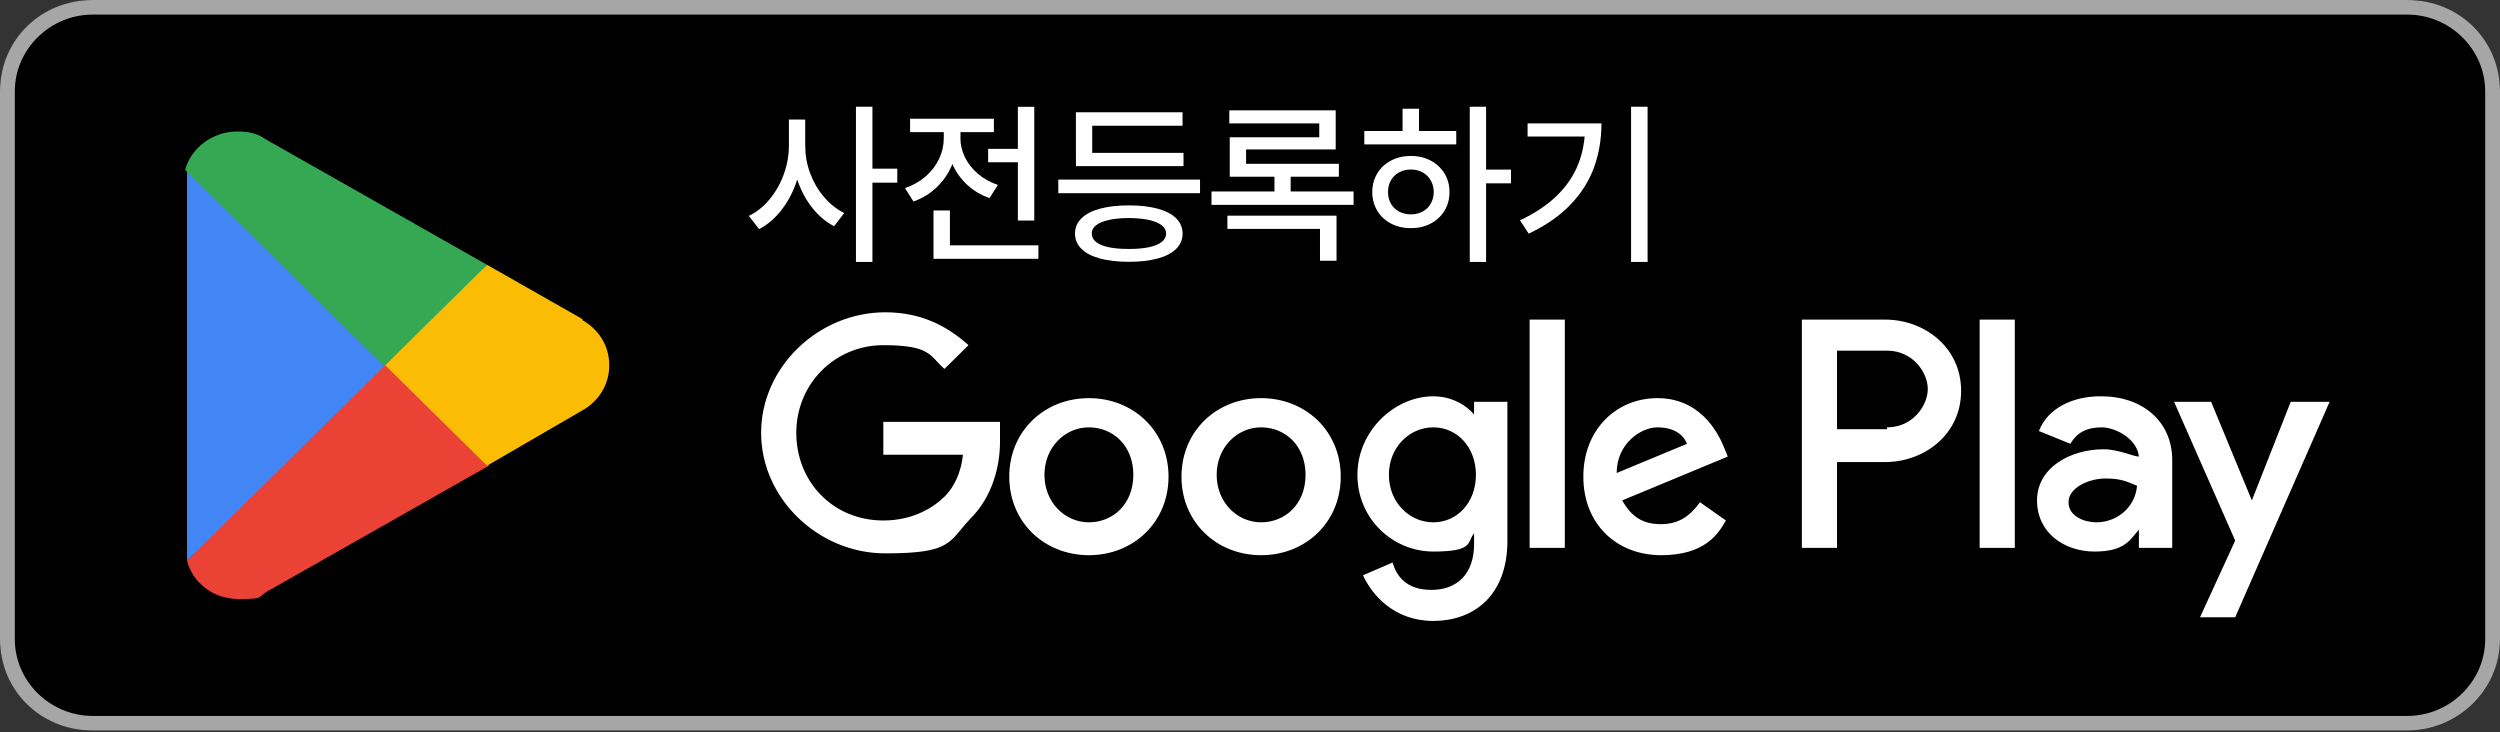 <svg width="280" height="82" viewBox="0 0 280 82" fill="none" xmlns="http://www.w3.org/2000/svg">
<rect x="0" y="0" width="280" height="82" fill="#333333" stroke="none"/>
<g clip-path="url(#clip0_4_113)">
<path d="M269.63 0H10.37C4.643 0 0 4.579 0 10.227V71.591C0 77.239 4.643 81.818 10.37 81.818H269.63C275.357 81.818 280 77.239 280 71.591V10.227C280 4.579 275.357 0 269.63 0Z" fill="black"/>
<path d="M269.63 1.636C274.4 1.636 278.341 5.523 278.341 10.227V71.591C278.341 76.296 274.4 80.182 269.63 80.182H10.37C5.6 80.182 1.659 76.296 1.659 71.591V10.227C1.659 5.523 5.6 1.636 10.37 1.636H269.63ZM269.63 0H10.37C4.563 0 0 4.5 0 10.227V71.591C0 77.318 4.563 81.818 10.37 81.818H269.63C275.23 81.818 280 77.318 280 71.591V10.227C280 4.5 275.437 0 269.63 0Z" fill="#A6A6A6"/>
<path d="M141.245 44.591C136.267 44.591 132.326 48.273 132.326 53.386C132.326 58.5 136.267 62.182 141.245 62.182C146.222 62.182 150.163 58.5 150.163 53.386C150.163 48.273 146.222 44.591 141.245 44.591ZM141.245 58.5C138.548 58.5 136.267 56.25 136.267 53.182C136.267 50.114 138.548 47.864 141.245 47.864C143.941 47.864 146.222 49.909 146.222 53.182C146.222 56.455 143.941 58.5 141.245 58.5ZM121.956 44.591C116.978 44.591 113.037 48.273 113.037 53.386C113.037 58.5 116.978 62.182 121.956 62.182C126.934 62.182 130.874 58.5 130.874 53.386C130.874 48.273 126.934 44.591 121.956 44.591ZM121.956 58.5C119.259 58.5 116.978 56.25 116.978 53.182C116.978 50.114 119.259 47.864 121.956 47.864C124.652 47.864 126.934 49.909 126.934 53.182C126.934 56.455 124.652 58.5 121.956 58.5ZM98.933 47.25V50.932H107.852C107.645 52.977 106.815 54.614 105.778 55.636C104.741 56.659 102.459 58.295 98.933 58.295C93.334 58.295 89.185 54 89.185 48.477C89.185 42.955 93.541 38.659 98.933 38.659C104.326 38.659 104.119 39.886 105.778 41.318L108.474 38.659C106.193 36.614 103.289 34.977 99.141 34.977C91.674 34.977 85.245 41.114 85.245 48.477C85.245 55.841 91.674 61.977 99.141 61.977C106.608 61.977 106.193 60.75 108.682 58.091C111.171 55.636 112 52.159 112 49.5C112 46.841 112 47.864 112 47.25H99.348H98.933ZM193.097 50.114C192.267 48.068 190.193 44.591 185.63 44.591C181.067 44.591 177.334 48.068 177.334 53.386C177.334 58.705 181.067 62.182 186.045 62.182C191.022 62.182 192.474 59.727 193.304 58.295L190.4 56.25C189.363 57.682 188.119 58.705 186.045 58.705C183.971 58.705 182.726 57.886 181.689 56.045L193.511 51.136L193.097 50.114ZM181.067 52.977C181.067 49.705 183.763 47.864 185.63 47.864C187.497 47.864 188.534 48.682 188.948 49.705L181.067 52.977ZM171.319 61.364H175.259V35.795H171.319V61.364ZM165.096 46.432C164.267 45.409 162.608 44.386 160.534 44.386C156.178 44.386 152.03 48.273 152.03 53.182C152.03 58.091 155.971 61.773 160.534 61.773C165.097 61.773 164.267 60.75 165.096 59.727V60.955C165.096 64.227 163.23 66.068 160.326 66.068C157.422 66.068 156.385 64.432 155.971 63L152.652 64.432C153.689 66.682 156.178 69.545 160.534 69.545C164.889 69.545 168.83 66.886 168.83 60.545V45H165.096V46.432ZM160.534 58.5C157.837 58.5 155.556 56.25 155.556 53.182C155.556 50.114 157.837 47.864 160.534 47.864C163.23 47.864 165.304 50.114 165.304 53.182C165.304 56.25 163.23 58.5 160.534 58.5ZM211.141 35.795H201.808V61.364H205.748V51.75H211.141C215.497 51.75 219.645 48.682 219.645 43.773C219.645 38.864 215.497 35.795 211.141 35.795ZM211.348 48.068H205.748V39.273H211.348C214.252 39.273 215.911 41.727 215.911 43.568C215.911 45.409 214.252 47.864 211.348 47.864V48.068ZM235.2 44.386C232.297 44.386 229.393 45.614 228.356 48.273L231.882 49.705C232.711 48.273 233.956 47.864 235.408 47.864C236.859 47.864 239.348 49.091 239.556 51.136C238.934 51.136 237.274 50.318 235.615 50.318C231.882 50.318 228.148 52.364 228.148 56.045C228.148 59.727 231.259 61.773 234.578 61.773C237.897 61.773 238.519 60.545 239.556 59.318V61.364H243.289V51.545C243.289 47.045 239.763 44.386 235.408 44.386H235.2ZM234.785 58.5C233.541 58.5 231.674 57.886 231.674 56.25C231.674 54.614 233.956 53.591 235.822 53.591C237.689 53.591 238.311 54 239.348 54.409C239.141 56.864 237.067 58.5 234.785 58.5ZM256.563 45L252.208 56.045L247.645 45H243.497L250.341 60.545L246.4 69.136H250.341L260.919 45H256.563ZM221.719 61.364H225.659V35.795H221.719V61.364Z" fill="white"/>
<path d="M42.933 39.682L20.948 62.795C21.57 65.25 23.852 67.091 26.756 67.091C29.659 67.091 28.83 66.886 29.867 66.273L54.755 52.159L43.141 39.682H42.933Z" fill="#EA4335"/>
<path d="M65.333 35.795L54.548 29.659L42.519 40.295L54.548 52.159L65.126 46.023C66.993 45 68.237 43.159 68.237 40.909C68.237 38.659 66.993 36.818 65.126 35.795H65.333Z" fill="#FBBC04"/>
<path d="M20.948 19.023C20.948 19.432 20.948 20.045 20.948 20.454V61.364C20.948 61.977 20.948 62.386 20.948 62.795L43.763 40.295L20.948 19.023Z" fill="#4285F4"/>
<path d="M43.141 40.909L54.548 29.659L29.659 15.545C28.83 14.932 27.793 14.727 26.548 14.727C23.852 14.727 21.363 16.568 20.741 19.023L42.933 40.909H43.141Z" fill="#34A853"/>
<path d="M89.859 16.375C89.859 17.696 89.659 18.972 89.258 20.205C88.858 21.437 88.288 22.532 87.556 23.483C86.824 24.435 85.973 25.167 85.016 25.661L83.871 24.178C84.747 23.759 85.522 23.133 86.198 22.313C86.88 21.494 87.406 20.561 87.781 19.523C88.157 18.484 88.351 17.433 88.357 16.369V13.391H89.859V16.369V16.375ZM90.19 16.375C90.19 17.401 90.366 18.409 90.735 19.398C91.104 20.386 91.617 21.275 92.287 22.057C92.95 22.839 93.707 23.44 94.552 23.859L93.419 25.336C92.481 24.854 91.655 24.147 90.935 23.227C90.216 22.307 89.665 21.25 89.277 20.067C88.889 18.884 88.701 17.652 88.701 16.375V13.397H90.184V16.375H90.19ZM97.712 11.951V29.34H95.866V11.951H97.712ZM100.496 18.891V20.461H97.299V18.891H100.496Z" fill="white"/>
<path d="M107.217 15.487C107.217 16.551 107.01 17.558 106.616 18.497C106.222 19.441 105.652 20.261 104.92 20.968C104.182 21.675 103.312 22.207 102.311 22.57L101.36 21.068C102.236 20.768 103.005 20.336 103.662 19.767C104.319 19.197 104.82 18.54 105.177 17.796C105.527 17.057 105.702 16.282 105.702 15.481V14.154H107.217V15.481V15.487ZM111.315 13.297V14.799H101.929V13.297H111.315ZM106.391 23.571V28.277H104.551V23.571H106.391ZM116.302 27.476V28.984H104.551V27.476H116.302ZM107.567 15.487C107.567 16.213 107.736 16.926 108.074 17.614C108.412 18.303 108.894 18.922 109.532 19.466C110.164 20.011 110.908 20.424 111.766 20.712L110.827 22.182C109.851 21.844 109.006 21.337 108.293 20.668C107.58 19.998 107.029 19.216 106.647 18.321C106.265 17.433 106.072 16.488 106.072 15.493V14.167H107.573V15.493L107.567 15.487ZM115.013 16.676V18.177H110.671V16.676H115.013ZM115.839 11.964V24.698H113.999V11.964H115.839Z" fill="white"/>
<path d="M134.404 20.117V21.637H118.53V20.117H134.404ZM126.439 23.002C127.684 23.002 128.754 23.127 129.655 23.371C130.556 23.615 131.244 23.971 131.726 24.447C132.202 24.923 132.446 25.492 132.452 26.162C132.452 26.831 132.208 27.407 131.726 27.876C131.251 28.345 130.562 28.708 129.661 28.952C128.76 29.196 127.69 29.322 126.439 29.322C125.187 29.322 124.105 29.196 123.204 28.952C122.303 28.708 121.608 28.352 121.126 27.876C120.645 27.401 120.401 26.831 120.401 26.162C120.401 25.492 120.645 24.923 121.126 24.447C121.608 23.971 122.303 23.615 123.204 23.371C124.105 23.127 125.181 23.002 126.433 23.002H126.439ZM132.446 12.577V14.079H122.328V17.852H120.501V12.577H132.44H132.446ZM132.552 17.12V18.609H120.507V17.12H132.552ZM126.439 24.422C125.557 24.422 124.806 24.497 124.18 24.635C123.561 24.772 123.085 24.973 122.76 25.229C122.434 25.486 122.272 25.799 122.278 26.162C122.278 26.531 122.434 26.844 122.76 27.106C123.085 27.363 123.554 27.557 124.174 27.688C124.793 27.82 125.544 27.882 126.433 27.882C127.321 27.882 128.06 27.82 128.679 27.688C129.298 27.557 129.774 27.363 130.106 27.106C130.437 26.85 130.6 26.531 130.606 26.162C130.606 25.799 130.437 25.492 130.106 25.229C129.774 24.973 129.298 24.772 128.679 24.635C128.06 24.497 127.309 24.428 126.433 24.422H126.439Z" fill="white"/>
<path d="M151.599 21.444V22.945H135.687V21.444H151.599ZM149.691 24.153V29.203H147.839V25.636H137.47V24.153H149.691ZM149.597 12.358V16.738H139.56V18.941H137.733V15.374H147.757V13.822H137.683V12.358H149.597ZM149.954 18.346V19.792H137.733V18.346H149.954ZM144.554 19.06V22.207H142.739V19.06H144.554Z" fill="white"/>
<path d="M163.1 14.673V16.175H152.801V14.673H163.1ZM158.026 17.464C158.845 17.464 159.584 17.639 160.234 17.983C160.885 18.328 161.404 18.809 161.78 19.423C162.155 20.036 162.343 20.73 162.343 21.513C162.343 22.295 162.155 22.995 161.78 23.609C161.404 24.222 160.891 24.698 160.234 25.042C159.577 25.386 158.845 25.555 158.026 25.555C157.206 25.555 156.455 25.386 155.798 25.042C155.141 24.698 154.622 24.222 154.252 23.602C153.883 22.983 153.696 22.288 153.696 21.513C153.696 20.737 153.883 20.036 154.252 19.423C154.622 18.809 155.135 18.328 155.798 17.983C156.455 17.639 157.2 17.464 158.026 17.464ZM158.026 18.985C157.531 18.985 157.093 19.091 156.699 19.304C156.311 19.517 156.004 19.817 155.785 20.198C155.566 20.58 155.454 21.018 155.46 21.506C155.46 21.994 155.566 22.432 155.785 22.814C156.004 23.196 156.311 23.49 156.699 23.696C157.087 23.903 157.531 24.009 158.026 24.009C158.52 24.009 158.952 23.903 159.333 23.696C159.715 23.49 160.022 23.196 160.241 22.814C160.46 22.432 160.578 21.994 160.578 21.506C160.578 21.018 160.46 20.58 160.241 20.198C160.022 19.817 159.715 19.517 159.327 19.304C158.939 19.091 158.507 18.985 158.019 18.985H158.026ZM158.927 12.177V15.312H157.087V12.177H158.927ZM166.442 11.951V29.34H164.614V11.951H166.442ZM169.232 18.997V20.53H166.035V18.997H169.232Z" fill="white"/>
<path d="M179.363 13.822C179.363 15.587 179.081 17.226 178.537 18.734C177.992 20.242 177.123 21.625 175.921 22.889C174.72 24.153 173.156 25.248 171.216 26.168L170.24 24.679C171.91 23.89 173.281 22.971 174.363 21.919C175.446 20.868 176.24 19.698 176.754 18.403C177.273 17.108 177.529 15.681 177.536 14.117V13.822H179.363ZM178.343 13.822V15.293H171.091V13.822H178.343ZM184.531 11.951V29.34H182.679V11.951H184.531Z" fill="white"/>
</g>
<defs>
<clipPath id="clip0_4_113">
<rect width="280" height="81.818" fill="white"/>
</clipPath>
</defs>
</svg>
